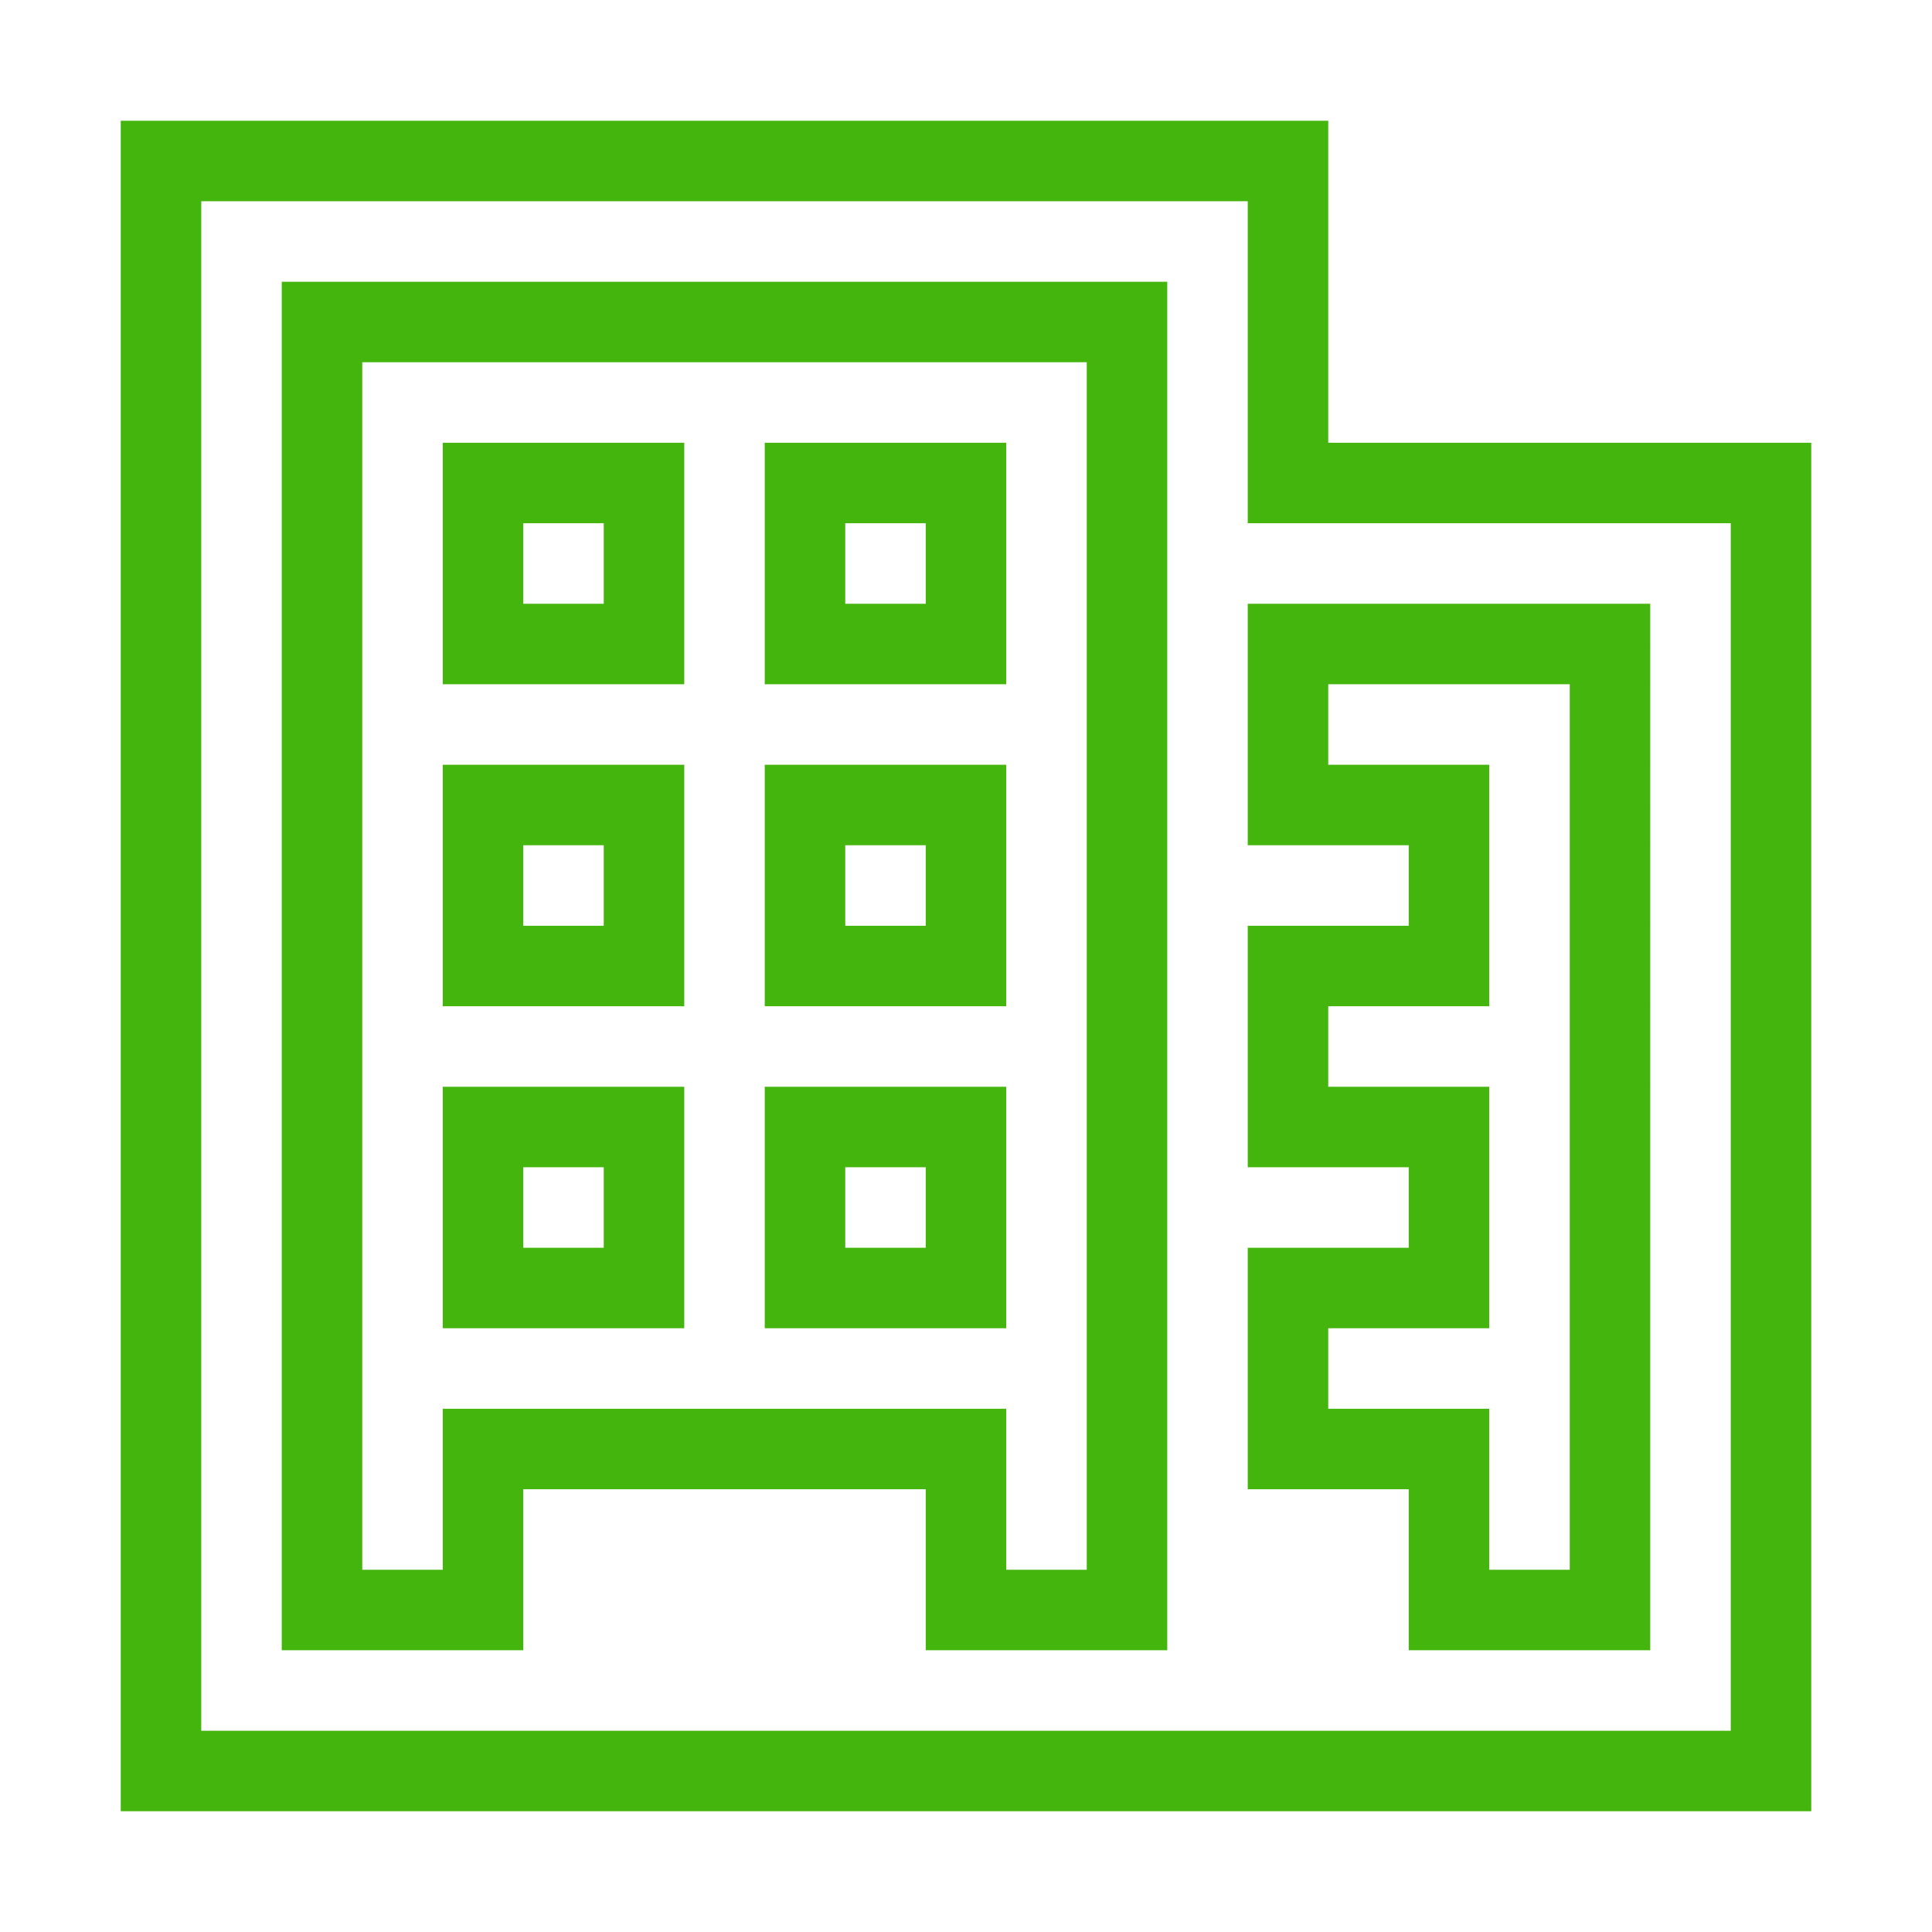 <?xml version="1.0" encoding="utf-8"?><!-- Uploaded to: SVG Repo, www.svgrepo.com, Generator: SVG Repo Mixer Tools -->
<svg width="800px" height="800px" viewBox="0 0 24 24" fill="none" xmlns="http://www.w3.org/2000/svg">
    <path d="M2 2h14v4h6v16H2V2zm18 6h-4v2h2v2h-2v2h2v2h-2v2h2v2h2V8zm-6-4H4v16h2v-2h6v2h2V4zM6 6h2v2H6V6zm6 0h-2v2h2V6zm-6 4h2v2H6v-2zm6 0h-2v2h2v-2zm-6 4h2v2H6v-2zm6 0h-2v2h2v-2z" stroke="#44b50c" stroke-width="1"/>
</svg>